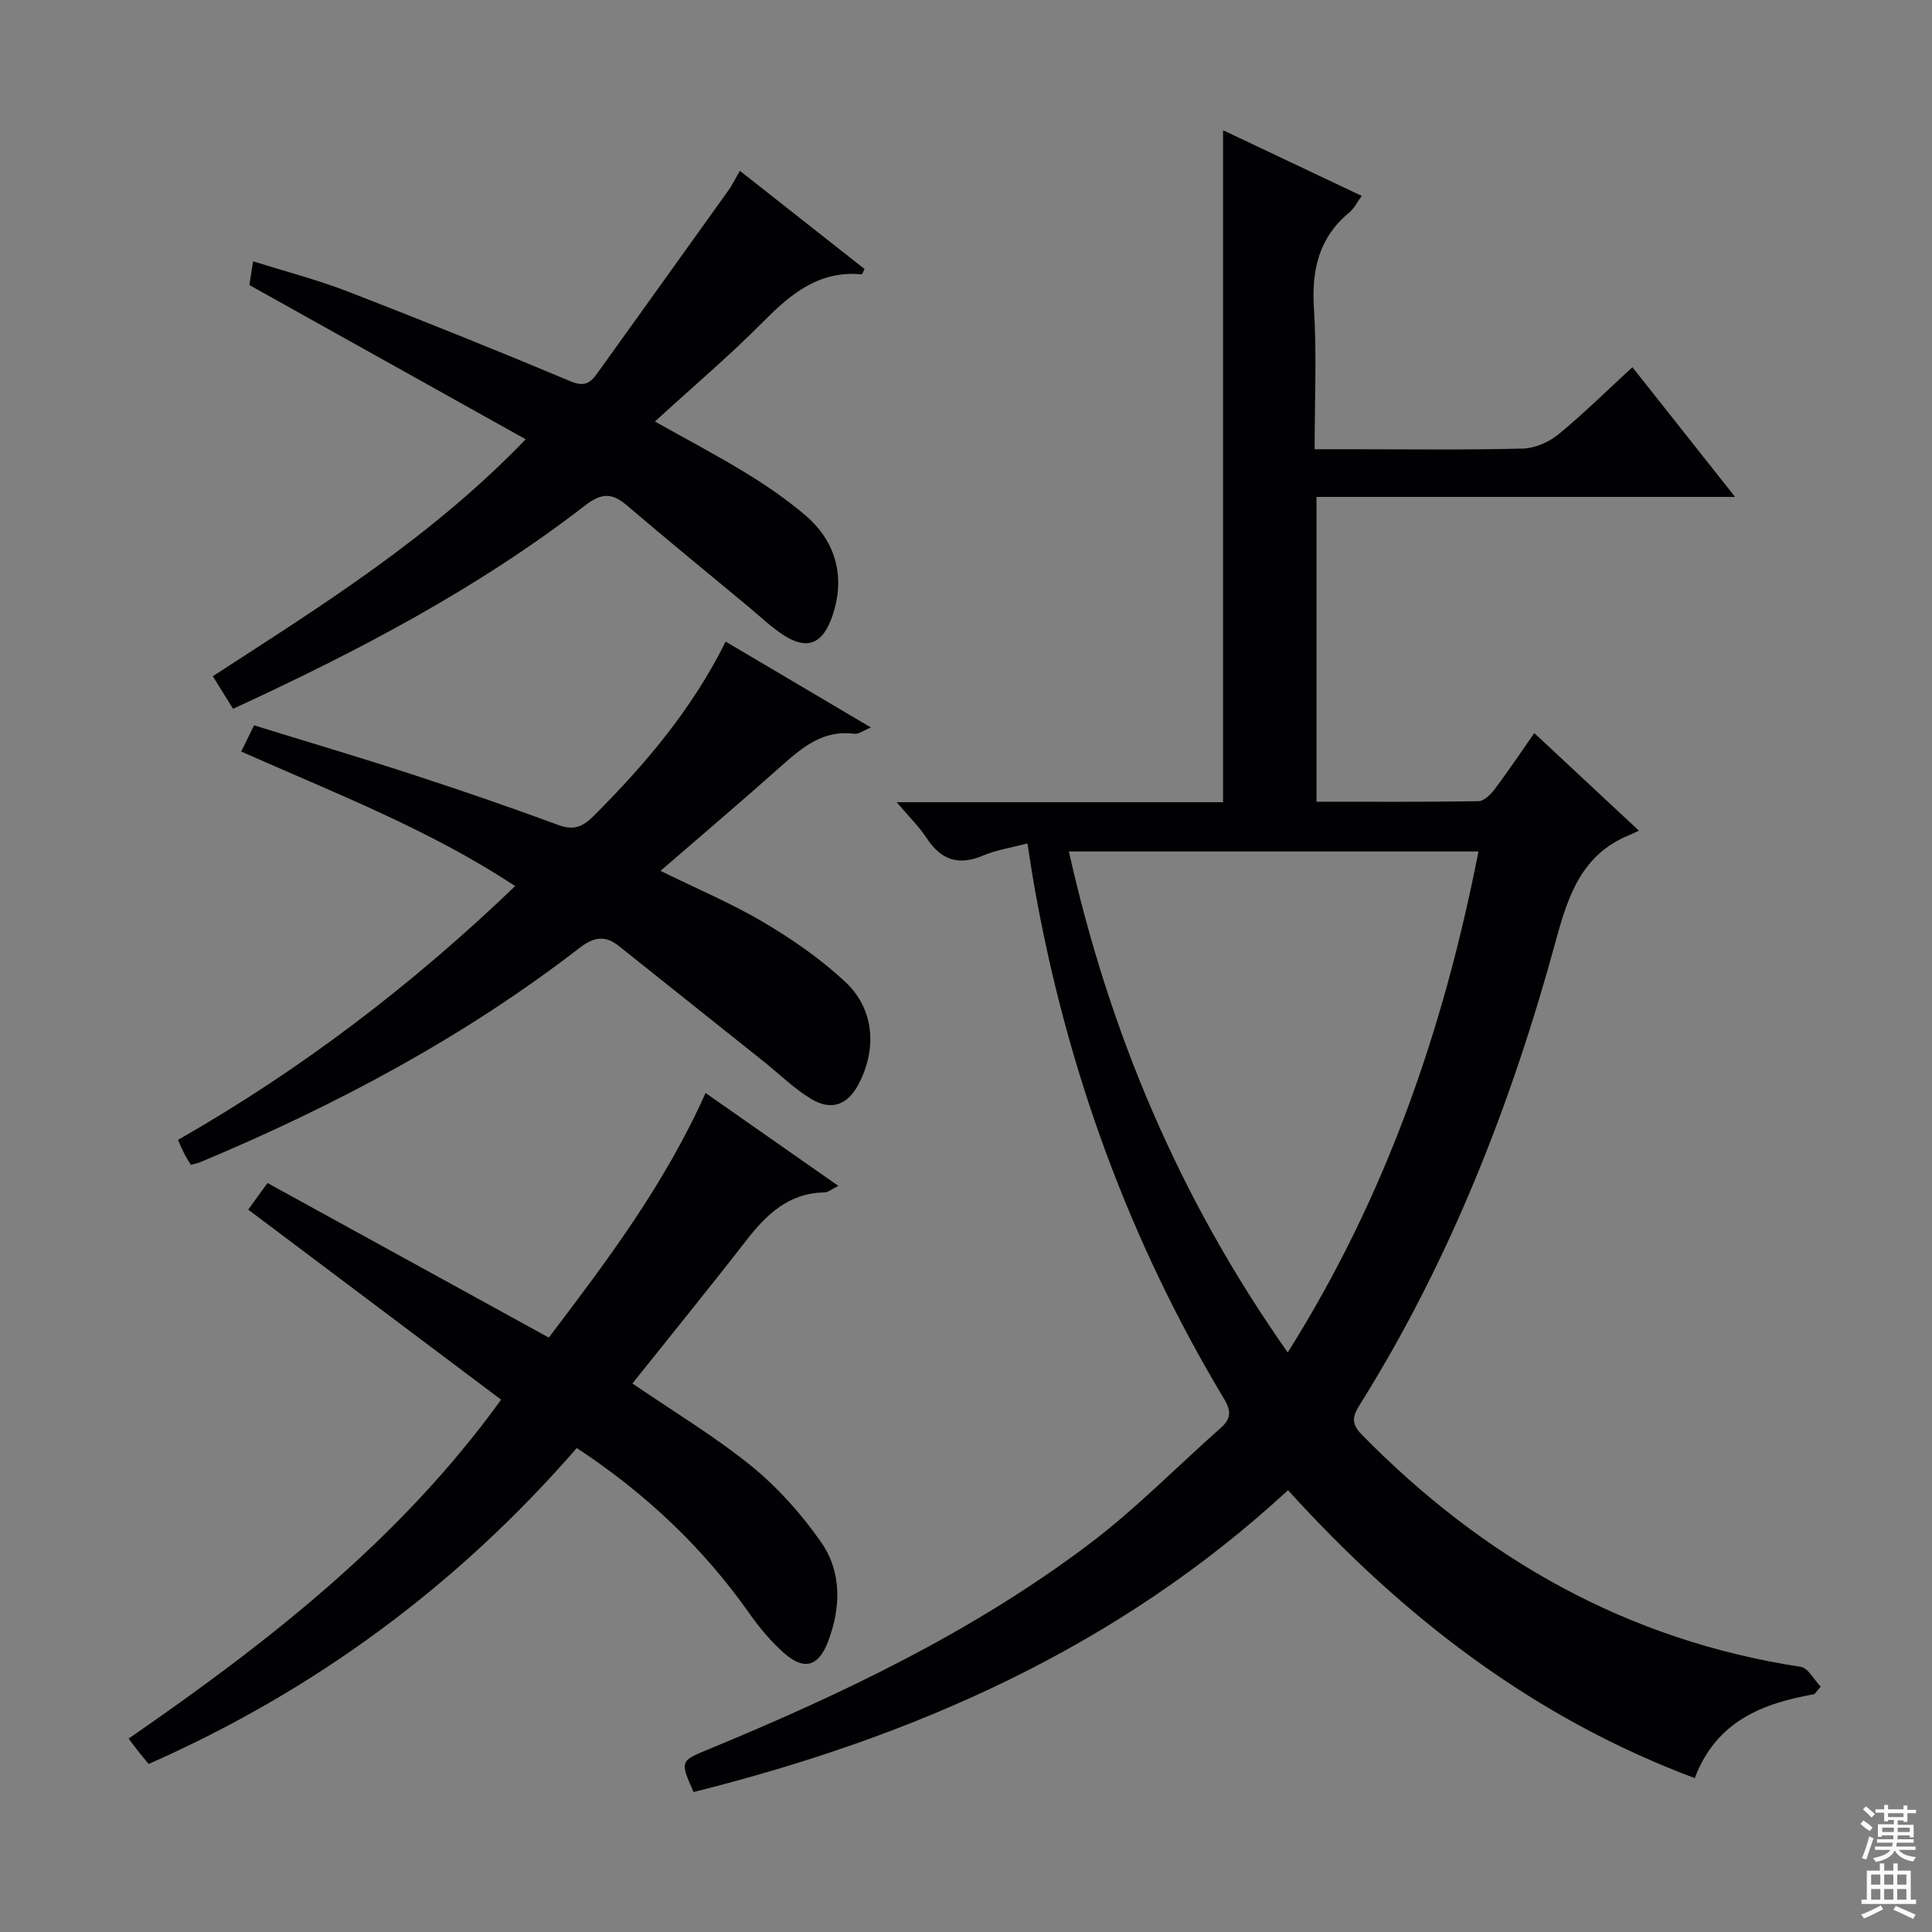 <svg enable-background="new 0 0 400 400" viewBox="0 0 400 400" xmlns="http://www.w3.org/2000/svg"><rect x="0" y="0" width="400" height="400" fill="#808080" stroke="none"/><g fill="#010103"><path d="m375.65 350.76c-10.78 1.9-20.32 5.6-24.77 17.38-33.27-12.44-60.36-33.3-84.21-59.61-35.24 32.56-77.38 51.07-123.08 62.49-2.81-6.42-2.8-6.41 3.07-8.83 27.74-11.46 54.77-24.34 78.83-42.5 9.65-7.28 18.18-16.04 27.27-24.07 2.11-1.87 2.19-3.47.69-5.96-19.7-32.83-32.57-68.23-39.26-105.9-.52-2.9-.94-5.82-1.47-9.14-3.38.89-6.39 1.33-9.09 2.48-5.09 2.18-8.76 1.03-11.77-3.57-1.59-2.43-3.73-4.5-6.21-7.44h67.57c0-46.52 0-92.57 0-139.13 9.36 4.43 18.84 8.92 28.71 13.6-1 1.37-1.58 2.61-2.54 3.4-6.35 5.24-7.86 11.94-7.35 19.92.6 9.43.14 18.93.14 29.13h7.62c11.83 0 23.66.17 35.49-.14 2.5-.06 5.39-1.33 7.36-2.94 5.14-4.2 9.87-8.9 15.32-13.91 7.02 8.87 13.87 17.52 21.26 26.86-29.24 0-57.76 0-86.66 0v63.11c11.3 0 22.42.07 33.53-.11 1.14-.02 2.52-1.38 3.34-2.46 2.78-3.7 5.36-7.55 8.22-11.64 7.09 6.61 14.01 13.06 21.66 20.2-.82.38-1.4.68-2.02.93-9.68 3.95-12.58 12.29-15.1 21.56-9.24 33.97-21.98 66.54-40.76 96.51-1.42 2.26-1.7 3.8.45 5.99 25.21 25.72 55 42.64 90.93 48.13 1.55.24 2.76 2.69 4.13 4.11-.45.51-.87 1.03-1.3 1.55zm-109.04-70.75c20.28-32.21 32.27-66.84 39.49-103.72-28.55 0-56.48 0-84.8 0 8.36 37.34 22.75 71.67 45.31 103.72z"/><path d="m146.08 226.29c9.35 6.54 18.18 12.72 27.49 19.23-1.29.63-2.09 1.35-2.91 1.36-7.43.13-12.01 4.6-16.22 10.03-7.72 9.94-15.67 19.7-23.5 29.52 8.67 5.94 17.12 11 24.69 17.15 5.45 4.44 10.31 9.91 14.35 15.68 4.33 6.19 4.13 13.52 1.48 20.57-1.96 5.19-4.97 6.09-9.09 2.46-2.71-2.39-5.11-5.25-7.2-8.22-9.61-13.65-21.49-24.87-35.75-34.27-24.7 28.4-54.13 50.18-88.64 65.41-.69-.83-1.31-1.56-1.91-2.31-.62-.78-1.21-1.58-2.25-2.94 28.7-19.82 56.09-41.06 77.13-70.17-17.46-13.12-34.68-26.07-52.36-39.35 1.35-1.86 2.57-3.55 3.99-5.51 19.31 10.61 38.49 21.15 58.24 32 12.01-15.82 23.96-31.63 32.46-50.64z"/><path d="m150.24 132.84c10.04 5.93 19.75 11.67 30.08 17.78-1.52.6-2.54 1.41-3.43 1.3-6.34-.84-10.63 2.67-14.94 6.51-8.19 7.28-16.54 14.38-25.2 21.87 7.53 3.71 14.71 6.73 21.36 10.66 5.96 3.53 11.78 7.57 16.84 12.27 6.05 5.62 6.67 13.8 2.86 21.14-2.27 4.37-5.63 5.71-9.89 3.14-3.52-2.13-6.52-5.11-9.76-7.7-9.99-7.97-19.98-15.93-29.97-23.9-2.86-2.28-5.15-2.01-8.21.35-23.99 18.54-50.54 32.63-78.43 44.32-.59.25-1.24.36-2.03.59-.47-.79-.93-1.46-1.3-2.18-.44-.86-.81-1.75-1.37-2.99 25.41-14.49 48.34-31.96 69.81-52.54-17.9-11.81-37.43-19.29-56.72-27.86.83-1.69 1.61-3.28 2.66-5.43 11.02 3.41 21.97 6.65 32.82 10.19 10.11 3.29 20.16 6.75 30.13 10.43 3.17 1.17 5.02.47 7.32-1.82 10.66-10.65 20.33-22.01 27.37-36.13z"/><path d="m48.25 146.75c-1.44-2.32-2.65-4.28-4.19-6.75 22.47-14.58 45.18-28.68 64.78-49.05-19.44-10.85-38.14-21.29-57.21-31.93.17-1.08.42-2.65.77-4.92 6.8 2.14 13.35 3.83 19.62 6.26 15.48 5.99 30.88 12.2 46.18 18.61 2.73 1.14 4 .35 5.37-1.56 9.1-12.68 18.2-25.35 27.28-38.05.76-1.06 1.33-2.26 2.34-3.99 8.77 6.91 17.31 13.63 25.8 20.32-.3.59-.47 1.12-.58 1.11-8.68-.82-14.5 3.87-20.21 9.63-7.11 7.18-14.84 13.73-22.61 20.84 6.55 3.68 12.83 6.98 18.87 10.67 4.24 2.59 8.38 5.45 12.17 8.65 6.75 5.69 8.54 13.51 5.44 21.66-1.94 5.1-5.04 6.29-9.71 3.33-2.65-1.68-4.94-3.92-7.37-5.94-8.44-7-16.94-13.95-25.28-21.07-3.04-2.59-5.25-2.49-8.53.05-22.21 17.18-46.92 30.14-72.93 42.13z"/></g><path d="m385.2 377.6.6-.7c.6.4 1.3.9 1.9 1.5l-.6.7c-.8-.5-1.4-1-1.9-1.5zm.3 7.1c.6-1.4 1.1-2.9 1.5-4.5.3.1.6.3.9.4-.5 1.4-1 2.9-1.5 4.4zm.2-10.1.6-.6c.7.5 1.3 1.1 1.9 1.6l-.7.7c-.6-.6-1.2-1.2-1.8-1.7zm8.4-.8h.8v.9h1.8v.7h-1.8v1.8h-.8v-.3h-1.2v.9h3.3v2.6h-.8v-.4h-2.5c0 .3 0 .6-.1.8h3.4v.7h-3.5c0 .3-.1.6-.1.8h4v.7h-3.5c.7.9 1.9 1.3 3.6 1.5-.2.2-.4.5-.6.9-1.9-.3-3.2-1.1-3.8-2.3-.5 1.1-1.8 2-3.9 2.4-.2-.3-.4-.5-.6-.8 1.9-.4 3.1-.9 3.6-1.7h-3.2v-.7h3.5c.1-.2.1-.5.2-.8h-3.3v-.7h3.4c0-.2 0-.5 0-.8h-2.4v.3h-.8v-2.6h3.3v-.9h-1.2v.3h-.8v-1.8h-1.8v-.7h1.8v-.9h.8v.9h3.2zm-4.4 5.5h2.4c0-.3 0-.6 0-.9h-2.4zm1.2-3.1h3.2v-.8h-3.2zm4.4 2.2h-2.4v.9h2.5v-.9z" fill="#fcfafa"/><path d="m389.2 385.8h.9v1.5h1.9v-1.5h.9v1.5h2.7v6h1.1v.9h-11.3v-.9h1.1v-6h2.7zm.2 8.7.5.8c-1.2.6-2.5 1.3-4 1.9-.2-.3-.3-.6-.6-.8 1.6-.6 3-1.3 4.1-1.9zm-2-4.3h1.9v-2.1h-1.9zm0 3.1h1.9v-2.2h-1.9zm2.7-3.1h1.9v-2.1h-1.9zm0 3.1h1.9v-2.2h-1.9zm2.4 1.3c1.4.6 2.7 1.2 4.1 1.8l-.5.9c-1.5-.7-2.8-1.4-4.1-1.9zm2.2-6.5h-1.9v2.1h1.9zm-1.9 5.2h1.9v-2.2h-1.9z" fill="#fcfafa"/></svg>